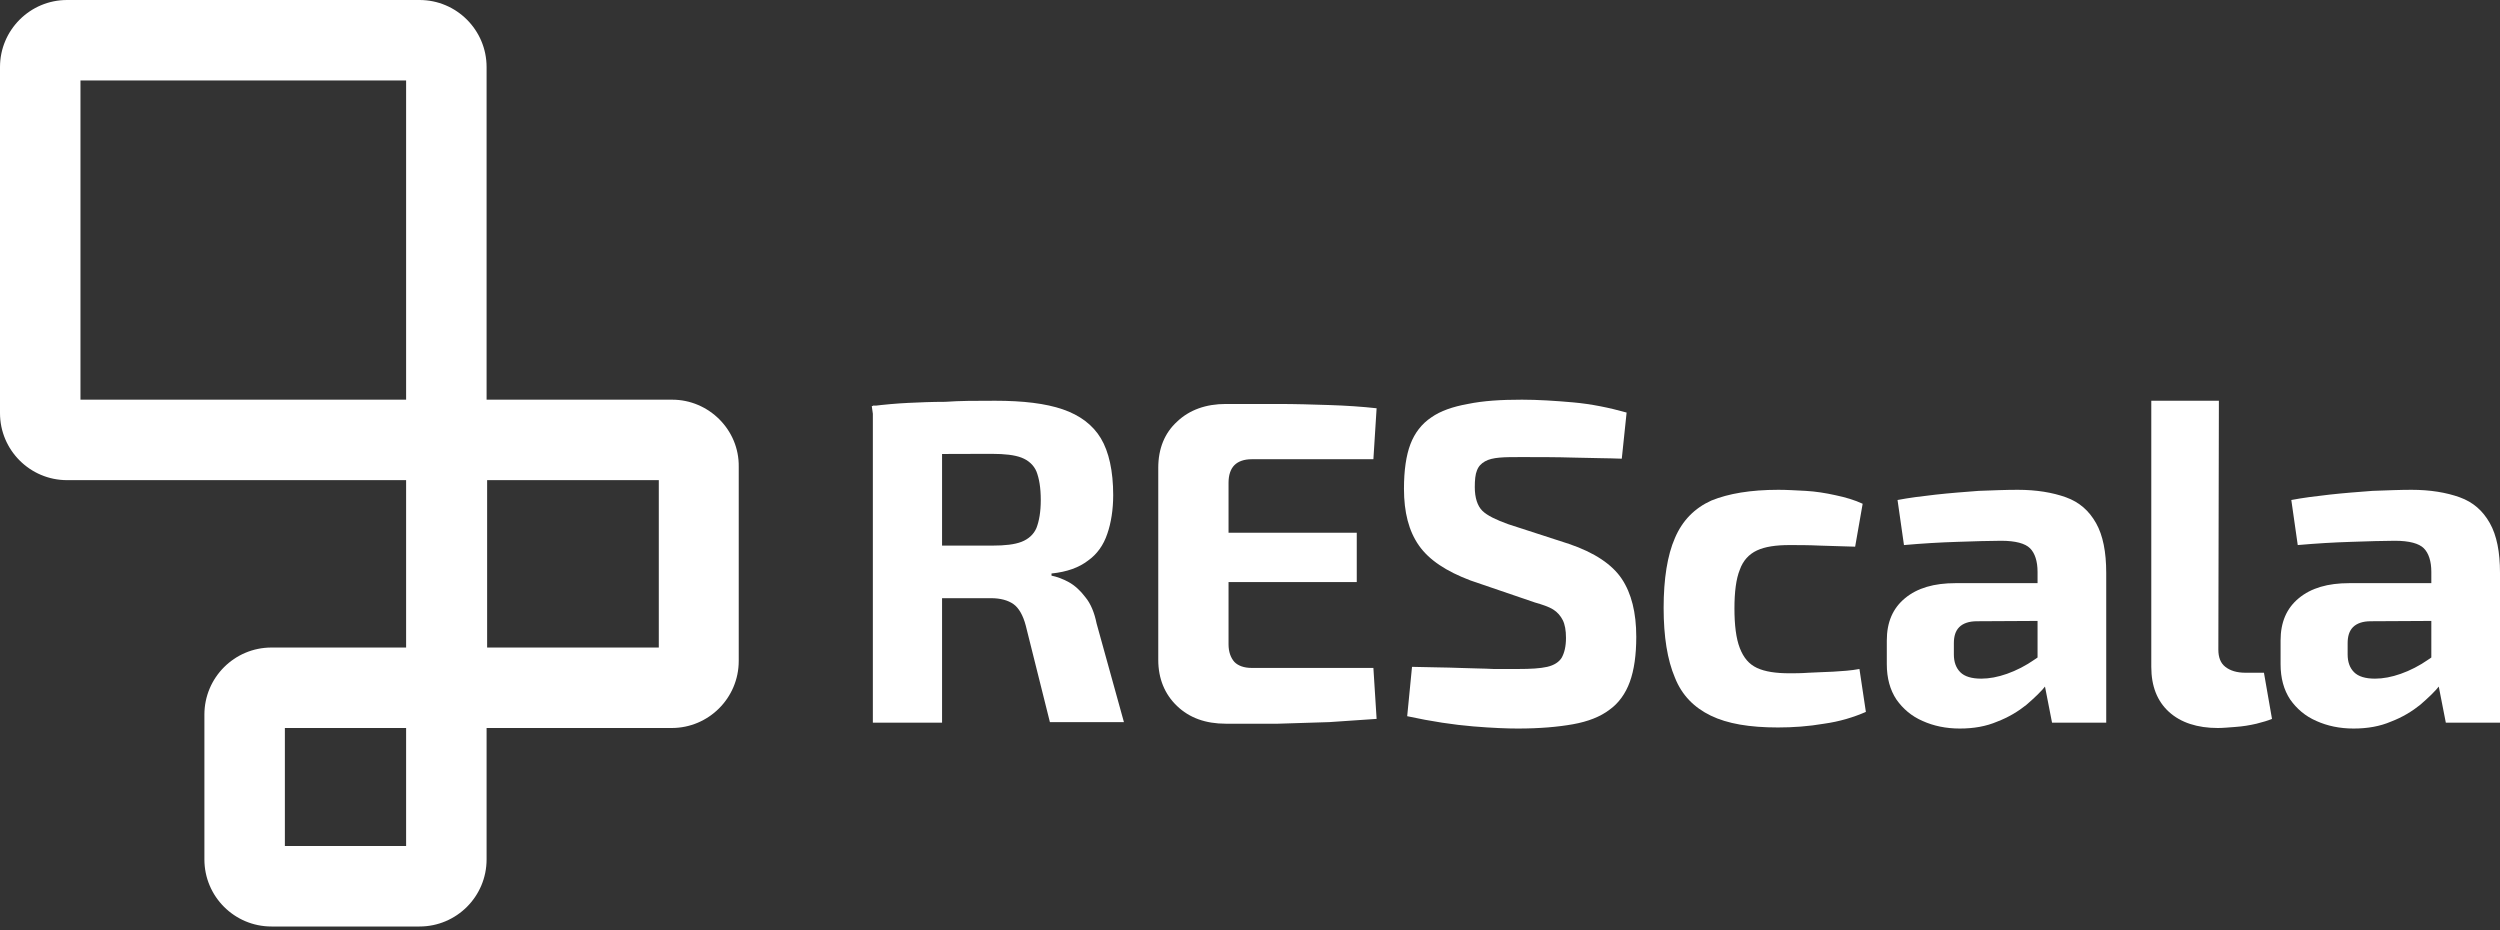 <svg width="500" height="186" viewBox="0 0 500 186" fill="none" xmlns="http://www.w3.org/2000/svg">
<rect x="0" y="0" width="500" height="186" fill="#333333" stroke="none"/>
<path d="M134.442 79.936H97.318V13.412C97.318 6.009 91.309 0 83.906 0H13.412C6.009 0 0 6.009 0 13.412V82.618C0 90.021 6.009 96.03 13.412 96.03H81.223V129.506H54.292C46.888 129.506 40.88 135.515 40.88 142.918V171.888C40.88 179.292 46.888 185.3 54.292 185.3H83.906C91.309 185.3 97.318 179.292 97.318 171.888V145.601H134.335C141.738 145.601 147.747 139.592 147.747 132.189V93.348C147.854 85.944 141.738 79.936 134.442 79.936ZM16.094 16.094H81.223V79.936H16.094V16.094ZM81.223 169.206H56.974V145.601H81.223V169.206ZM131.76 129.506H97.425V96.03H131.76V129.506Z" fill="white"/>
<path d="M199.035 80.15C204.614 80.15 209.12 80.687 212.554 81.867C215.987 83.047 218.562 84.979 220.172 87.661C221.781 90.343 222.64 94.206 222.64 99.034C222.64 101.931 222.211 104.614 221.459 106.76C220.708 109.013 219.421 110.837 217.597 112.125C215.773 113.519 213.412 114.378 210.301 114.7V115.129C211.374 115.343 212.554 115.773 213.734 116.416C214.914 117.06 216.095 118.133 217.06 119.421C218.133 120.708 218.884 122.532 219.314 124.678L224.786 144.421H209.979L205.15 125.107C204.614 123.069 203.756 121.567 202.683 120.816C201.61 120.064 200.108 119.635 198.176 119.635C193.992 119.635 190.558 119.635 187.661 119.635C184.764 119.635 182.404 119.528 180.472 119.528C178.541 119.421 176.824 119.421 175.322 119.313L175.644 109.12H198.498C200.966 109.12 202.897 108.906 204.292 108.369C205.687 107.833 206.76 106.867 207.296 105.579C207.833 104.185 208.155 102.361 208.155 100C208.155 97.532 207.833 95.708 207.296 94.313C206.76 93.026 205.687 92.06 204.292 91.524C202.897 90.987 200.859 90.773 198.498 90.773C192.704 90.773 187.876 90.773 183.906 90.88C179.936 90.987 177.146 90.987 175.751 91.202L174.356 81.223C176.932 80.901 179.399 80.687 181.653 80.579C183.906 80.472 186.374 80.365 189.056 80.365C191.953 80.15 195.172 80.15 199.035 80.15ZM188.412 81.116V144.528H174.571V81.116H188.412Z" fill="white"/>
<path d="M245.172 80.794C248.605 80.794 252.039 80.794 255.579 80.794C259.12 80.794 262.446 80.901 265.88 81.009C269.206 81.116 272.425 81.331 275.322 81.652L274.678 91.846H250.322C248.82 91.846 247.639 92.275 246.888 93.026C246.137 93.777 245.708 94.957 245.708 96.567V128.863C245.708 130.365 246.137 131.545 246.888 132.403C247.639 133.155 248.82 133.584 250.322 133.584H274.678L275.322 143.777C272.425 143.991 269.206 144.206 265.88 144.421C262.554 144.528 259.12 144.635 255.579 144.742C252.039 144.742 248.605 144.742 245.172 144.742C241.094 144.742 237.876 143.562 235.408 141.202C232.94 138.841 231.652 135.73 231.652 131.974V93.562C231.652 89.7 232.94 86.588 235.408 84.335C237.876 81.974 241.202 80.794 245.172 80.794ZM233.369 106.545H271.352V116.416H233.369V106.545Z" fill="white"/>
<path d="M304.4 79.936C307.511 79.936 310.945 80.15 314.593 80.472C318.241 80.794 321.889 81.545 325.322 82.511L324.357 91.738C321.674 91.631 318.455 91.631 314.915 91.524C311.267 91.416 307.726 91.416 304.292 91.416C302.576 91.416 301.073 91.416 299.893 91.524C298.713 91.631 297.747 91.846 296.996 92.275C296.245 92.704 295.709 93.24 295.387 94.099C295.065 94.85 294.958 96.03 294.958 97.425C294.958 99.571 295.494 101.18 296.46 102.146C297.425 103.112 299.249 103.97 301.61 104.828L313.842 108.798C318.885 110.515 322.425 112.876 324.357 115.773C326.288 118.67 327.254 122.532 327.254 127.361C327.254 131.009 326.824 134.013 325.966 136.373C325.108 138.734 323.713 140.665 321.889 141.953C320.065 143.348 317.597 144.313 314.593 144.85C311.588 145.386 307.94 145.708 303.541 145.708C301.503 145.708 298.498 145.601 294.636 145.279C290.773 144.957 286.374 144.313 281.438 143.24L282.404 133.369C286.052 133.476 289.164 133.476 291.846 133.584C294.528 133.691 296.782 133.691 298.713 133.798C300.644 133.798 302.254 133.798 303.648 133.798C306.116 133.798 308.048 133.691 309.442 133.369C310.837 133.047 311.803 132.403 312.339 131.545C312.876 130.579 313.198 129.292 313.198 127.575C313.198 126.073 312.983 124.893 312.554 124.034C312.125 123.176 311.481 122.425 310.623 121.888C309.764 121.352 308.477 120.923 306.975 120.494L294.099 116.094C289.271 114.27 285.837 112.017 283.799 109.12C281.76 106.223 280.794 102.468 280.794 97.747C280.794 94.099 281.224 91.094 282.082 88.841C282.94 86.588 284.335 84.764 286.267 83.476C288.091 82.189 290.558 81.331 293.563 80.794C296.674 80.15 300.215 79.936 304.4 79.936Z" fill="white"/>
<path d="M355.687 97.961C357.296 97.961 359.12 98.069 361.159 98.176C363.09 98.283 365.129 98.605 367.06 99.034C369.099 99.463 370.923 100 372.532 100.751L371.03 109.335C368.562 109.227 366.202 109.227 363.949 109.12C361.696 109.013 359.657 109.013 357.94 109.013C355.15 109.013 353.005 109.335 351.395 110.086C349.786 110.837 348.605 112.124 347.962 113.948C347.211 115.773 346.889 118.455 346.889 121.674C346.889 125 347.211 127.682 347.962 129.614C348.713 131.545 349.786 132.833 351.395 133.584C353.005 134.335 355.15 134.657 357.94 134.657C358.906 134.657 360.193 134.657 361.696 134.549C363.198 134.442 364.914 134.442 366.631 134.335C368.455 134.227 370.172 134.12 371.889 133.798L373.176 142.382C370.708 143.455 367.919 144.313 364.807 144.742C361.696 145.279 358.584 145.494 355.58 145.494C349.893 145.494 345.494 144.742 342.168 143.133C338.841 141.524 336.374 139.056 334.979 135.515C333.477 131.974 332.726 127.361 332.726 121.567C332.726 115.773 333.477 111.051 334.979 107.618C336.481 104.077 338.949 101.609 342.275 100.107C345.708 98.712 350.108 97.961 355.687 97.961Z" fill="white"/>
<path d="M415.666 116.524L415.558 124.142L395.387 124.249C393.777 124.249 392.597 124.678 391.846 125.429C391.095 126.18 390.773 127.253 390.773 128.648V130.901C390.773 132.403 391.202 133.584 392.06 134.442C392.919 135.3 394.314 135.73 396.245 135.73C397.854 135.73 399.571 135.408 401.395 134.764C403.219 134.12 405.151 133.154 406.975 131.867C408.799 130.687 410.408 129.185 411.803 127.575V133.476C411.266 134.442 410.408 135.515 409.335 136.91C408.262 138.305 406.867 139.592 405.258 140.987C403.648 142.275 401.717 143.455 399.464 144.313C397.211 145.279 394.743 145.708 391.953 145.708C389.163 145.708 386.696 145.172 384.55 144.206C382.296 143.24 380.58 141.738 379.292 139.914C378.005 137.983 377.361 135.622 377.361 132.833V128.112C377.361 124.464 378.541 121.674 381.009 119.635C383.477 117.597 386.803 116.631 391.095 116.631H415.666V116.524ZM403.541 97.961C407.296 97.961 410.515 98.498 413.198 99.463C415.88 100.429 417.811 102.146 419.206 104.614C420.601 107.082 421.245 110.408 421.245 114.592V144.528H410.408L408.477 134.657L407.511 133.262V114.378C407.511 112.232 406.975 110.622 406.009 109.657C405.043 108.691 403.112 108.154 400.215 108.154C397.854 108.154 394.957 108.262 391.524 108.369C387.983 108.476 384.442 108.691 380.794 109.013L379.507 100C381.76 99.571 384.228 99.249 387.125 98.927C390.022 98.605 392.919 98.391 395.708 98.176C398.605 98.069 401.181 97.961 403.541 97.961Z" fill="white"/>
<path d="M443.777 80.15L443.67 129.936C443.67 131.438 444.099 132.618 445.065 133.369C446.03 134.12 447.318 134.549 449.142 134.549H452.79L454.399 143.777C453.648 144.099 452.575 144.421 451.288 144.743C449.893 145.064 448.605 145.279 447.103 145.386C445.708 145.494 444.528 145.601 443.563 145.601C439.485 145.601 436.159 144.528 433.799 142.382C431.438 140.236 430.258 137.232 430.258 133.369V80.15H443.777Z" fill="white"/>
<path d="M494.42 116.524L494.313 124.142L474.141 124.249C472.532 124.249 471.352 124.678 470.601 125.429C469.85 126.18 469.528 127.253 469.528 128.648V130.901C469.528 132.403 469.957 133.584 470.815 134.442C471.674 135.3 473.069 135.73 475 135.73C476.609 135.73 478.326 135.408 480.15 134.764C481.974 134.12 483.905 133.154 485.729 131.867C487.553 130.687 489.163 129.185 490.558 127.575V133.476C490.021 134.442 489.163 135.515 488.09 136.91C487.017 138.305 485.622 139.592 484.013 140.987C482.403 142.275 480.472 143.455 478.219 144.313C475.966 145.279 473.498 145.708 470.708 145.708C467.918 145.708 465.45 145.172 463.305 144.206C461.051 143.24 459.335 141.738 458.047 139.914C456.759 137.983 456.116 135.622 456.116 132.833V128.112C456.116 124.464 457.296 121.674 459.764 119.635C462.232 117.597 465.558 116.631 469.85 116.631H494.42V116.524ZM482.296 97.961C486.051 97.961 489.27 98.498 491.953 99.463C494.635 100.429 496.566 102.146 497.961 104.614C499.356 107.082 500 110.408 500 114.592V144.528H489.163L487.232 134.657L486.266 133.262V114.378C486.266 112.232 485.729 110.622 484.764 109.657C483.798 108.691 481.867 108.154 478.97 108.154C476.609 108.154 473.712 108.262 470.279 108.369C466.738 108.476 463.197 108.691 459.549 109.013L458.262 100C460.515 99.571 462.983 99.249 465.88 98.927C468.777 98.605 471.674 98.391 474.463 98.176C477.468 98.069 480.043 97.961 482.296 97.961Z" fill="white"/>
</svg>
